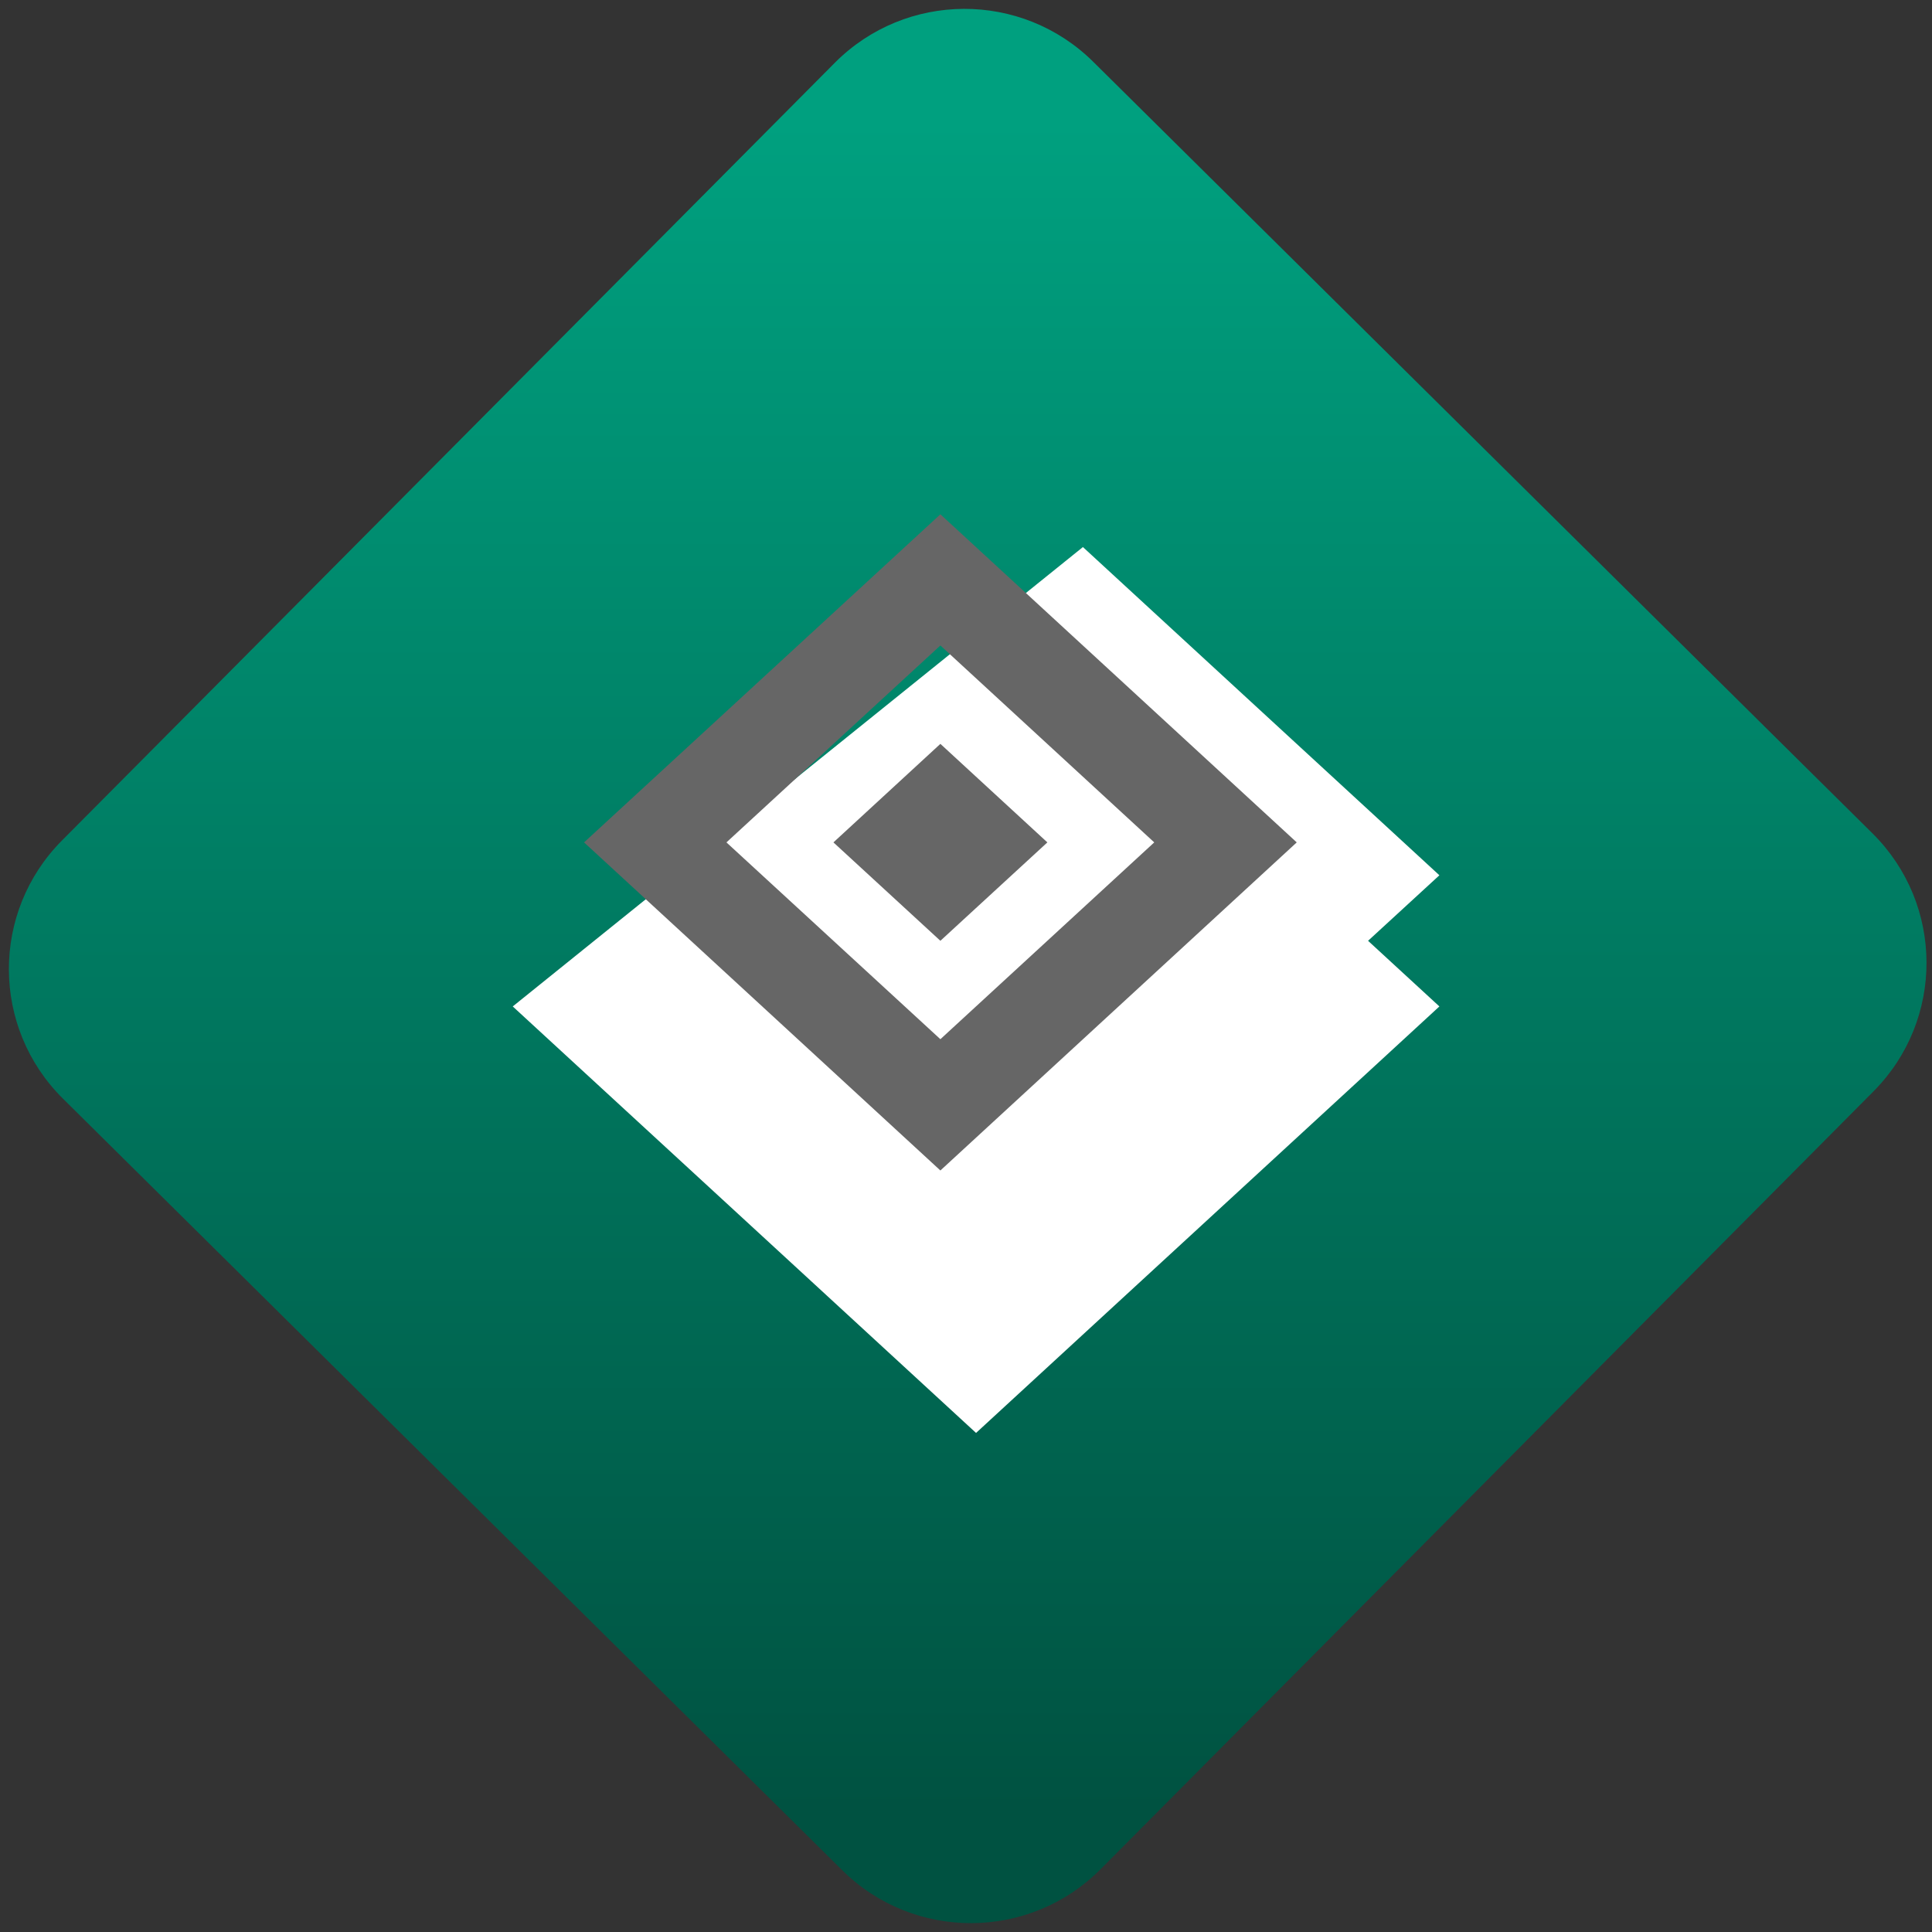 <svg width="64" height="64" viewBox="0 0 64 64" version="1.1"><rect x="0" y="0" width="64" height="64" fill="#333333" stroke="none"/><defs><linearGradient id="linear-pattern-0" gradientUnits="userSpaceOnUse" x1="0" y1="0" x2="0" y2="1" gradientTransform="matrix(60, 0, 0, 56, 0, 4)"><stop offset="0" stop-color="#00a07f" stop-opacity="1"/><stop offset="1" stop-color="#005241" stop-opacity="1"/></linearGradient></defs><path fill="url(#linear-pattern-0)" fill-opacity="1" d="M 36.219 2.051 L 62.027 27.605 C 64.402 29.957 64.418 33.785 62.059 36.156 L 36.461 61.918 C 34.105 64.289 30.27 64.305 27.895 61.949 L 2.086 36.395 C -0.289 34.043 -0.305 30.215 2.051 27.844 L 27.652 2.082 C 30.008 -0.289 33.844 -0.305 36.219 2.051 Z M 36.219 2.051 " /><g transform="matrix(1.008,0,0,1.003,16.221,16.077)"><path fill-rule="nonzero" fill="rgb(100%, 100%, 100%)" fill-opacity="1" d="M 19.496 2.039 L 0.758 17.211 L 15.984 31.297 L 31.211 17.211 L 28.867 15.043 L 31.211 12.879 Z M 19.496 2.039 "/><path fill-rule="nonzero" fill="rgb(40%, 40%, 40%)" fill-opacity="1" d="M 14.812 0.957 L 3.102 11.793 L 14.812 22.629 L 26.523 11.793 Z M 14.812 5.289 L 21.84 11.793 L 14.812 18.293 L 7.781 11.793 Z M 14.812 8.539 L 11.297 11.793 L 14.812 15.043 L 18.328 11.793 Z M 14.812 8.539 "/></g></svg>
